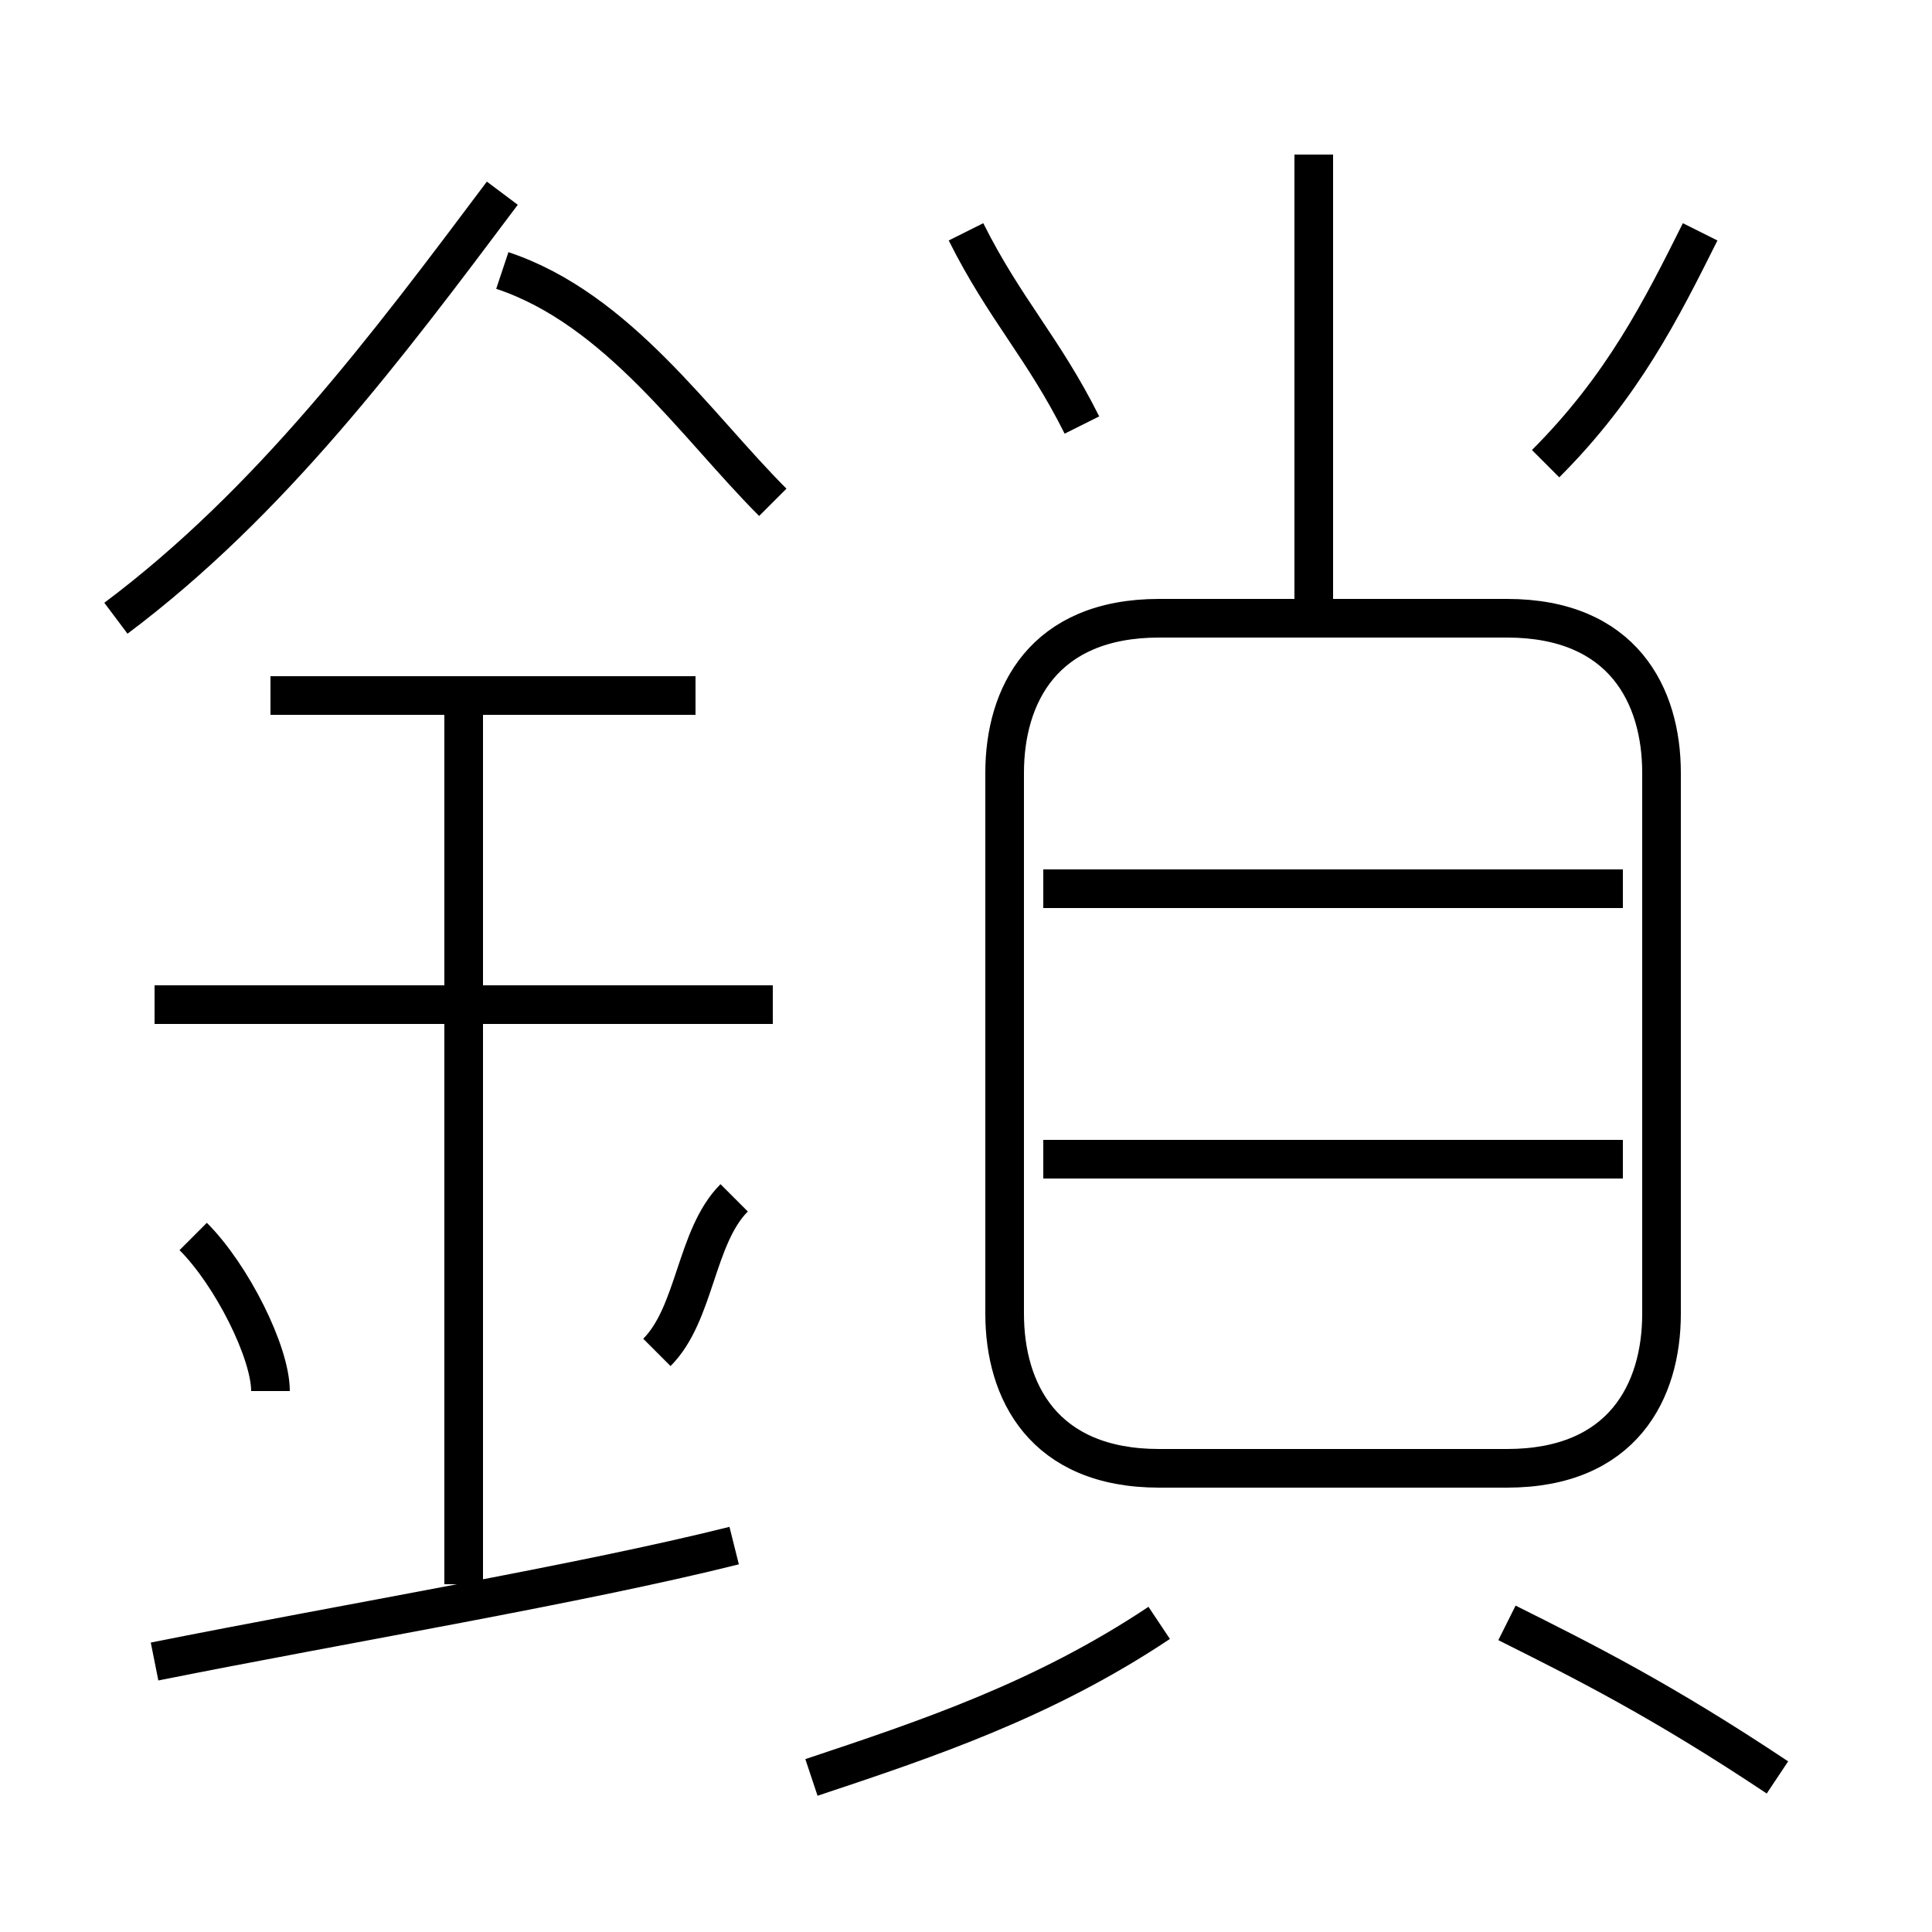 <?xml version='1.0' encoding='utf8'?>
<svg viewBox="0.0 -6.0 50.0 50.0" version="1.1" xmlns="http://www.w3.org/2000/svg">
<rect x="0.0" y="-6.0" width="50.0" height="50.0" fill="#808080" stroke="none"/>
<rect x="-1000" y="-1000" width="2000" height="2000" stroke="white" fill="white"/>
<g style="fill:white;stroke:#000000;  stroke-width:1">
<path d="M 30 -6 L 39 -6 C 42 -6 43 -8 43 -10 L 43 -24 C 43 -26 42 -28 39 -28 L 30 -28 C 27 -28 26 -26 26 -24 L 26 -10 C 26 -8 27 -6 30 -6 Z M 4 -1 C 9 -2 15 -3 19 -4 M 7 -8 C 7 -9 6 -11 5 -12 M 21 2 C 24 1 27 0 30 -2 M 12 -3 L 12 -26 M 17 -9 C 18 -10 18 -12 19 -13 M 20 -18 L 4 -18 M 18 -26 L 7 -26 M 3 -28 C 7 -31 10 -35 13 -39 M 46 2 C 43 0 41 -1 39 -2 M 42 -14 L 27 -14 M 20 -31 C 18 -33 16 -36 13 -37 M 42 -21 L 27 -21 M 28 -33 C 27 -35 26 -36 25 -38 M 34 -28 L 34 -40 M 40 -32 C 42 -34 43 -36 44 -38" transform="translate(0.0 38.0)" />
</g>
</svg>